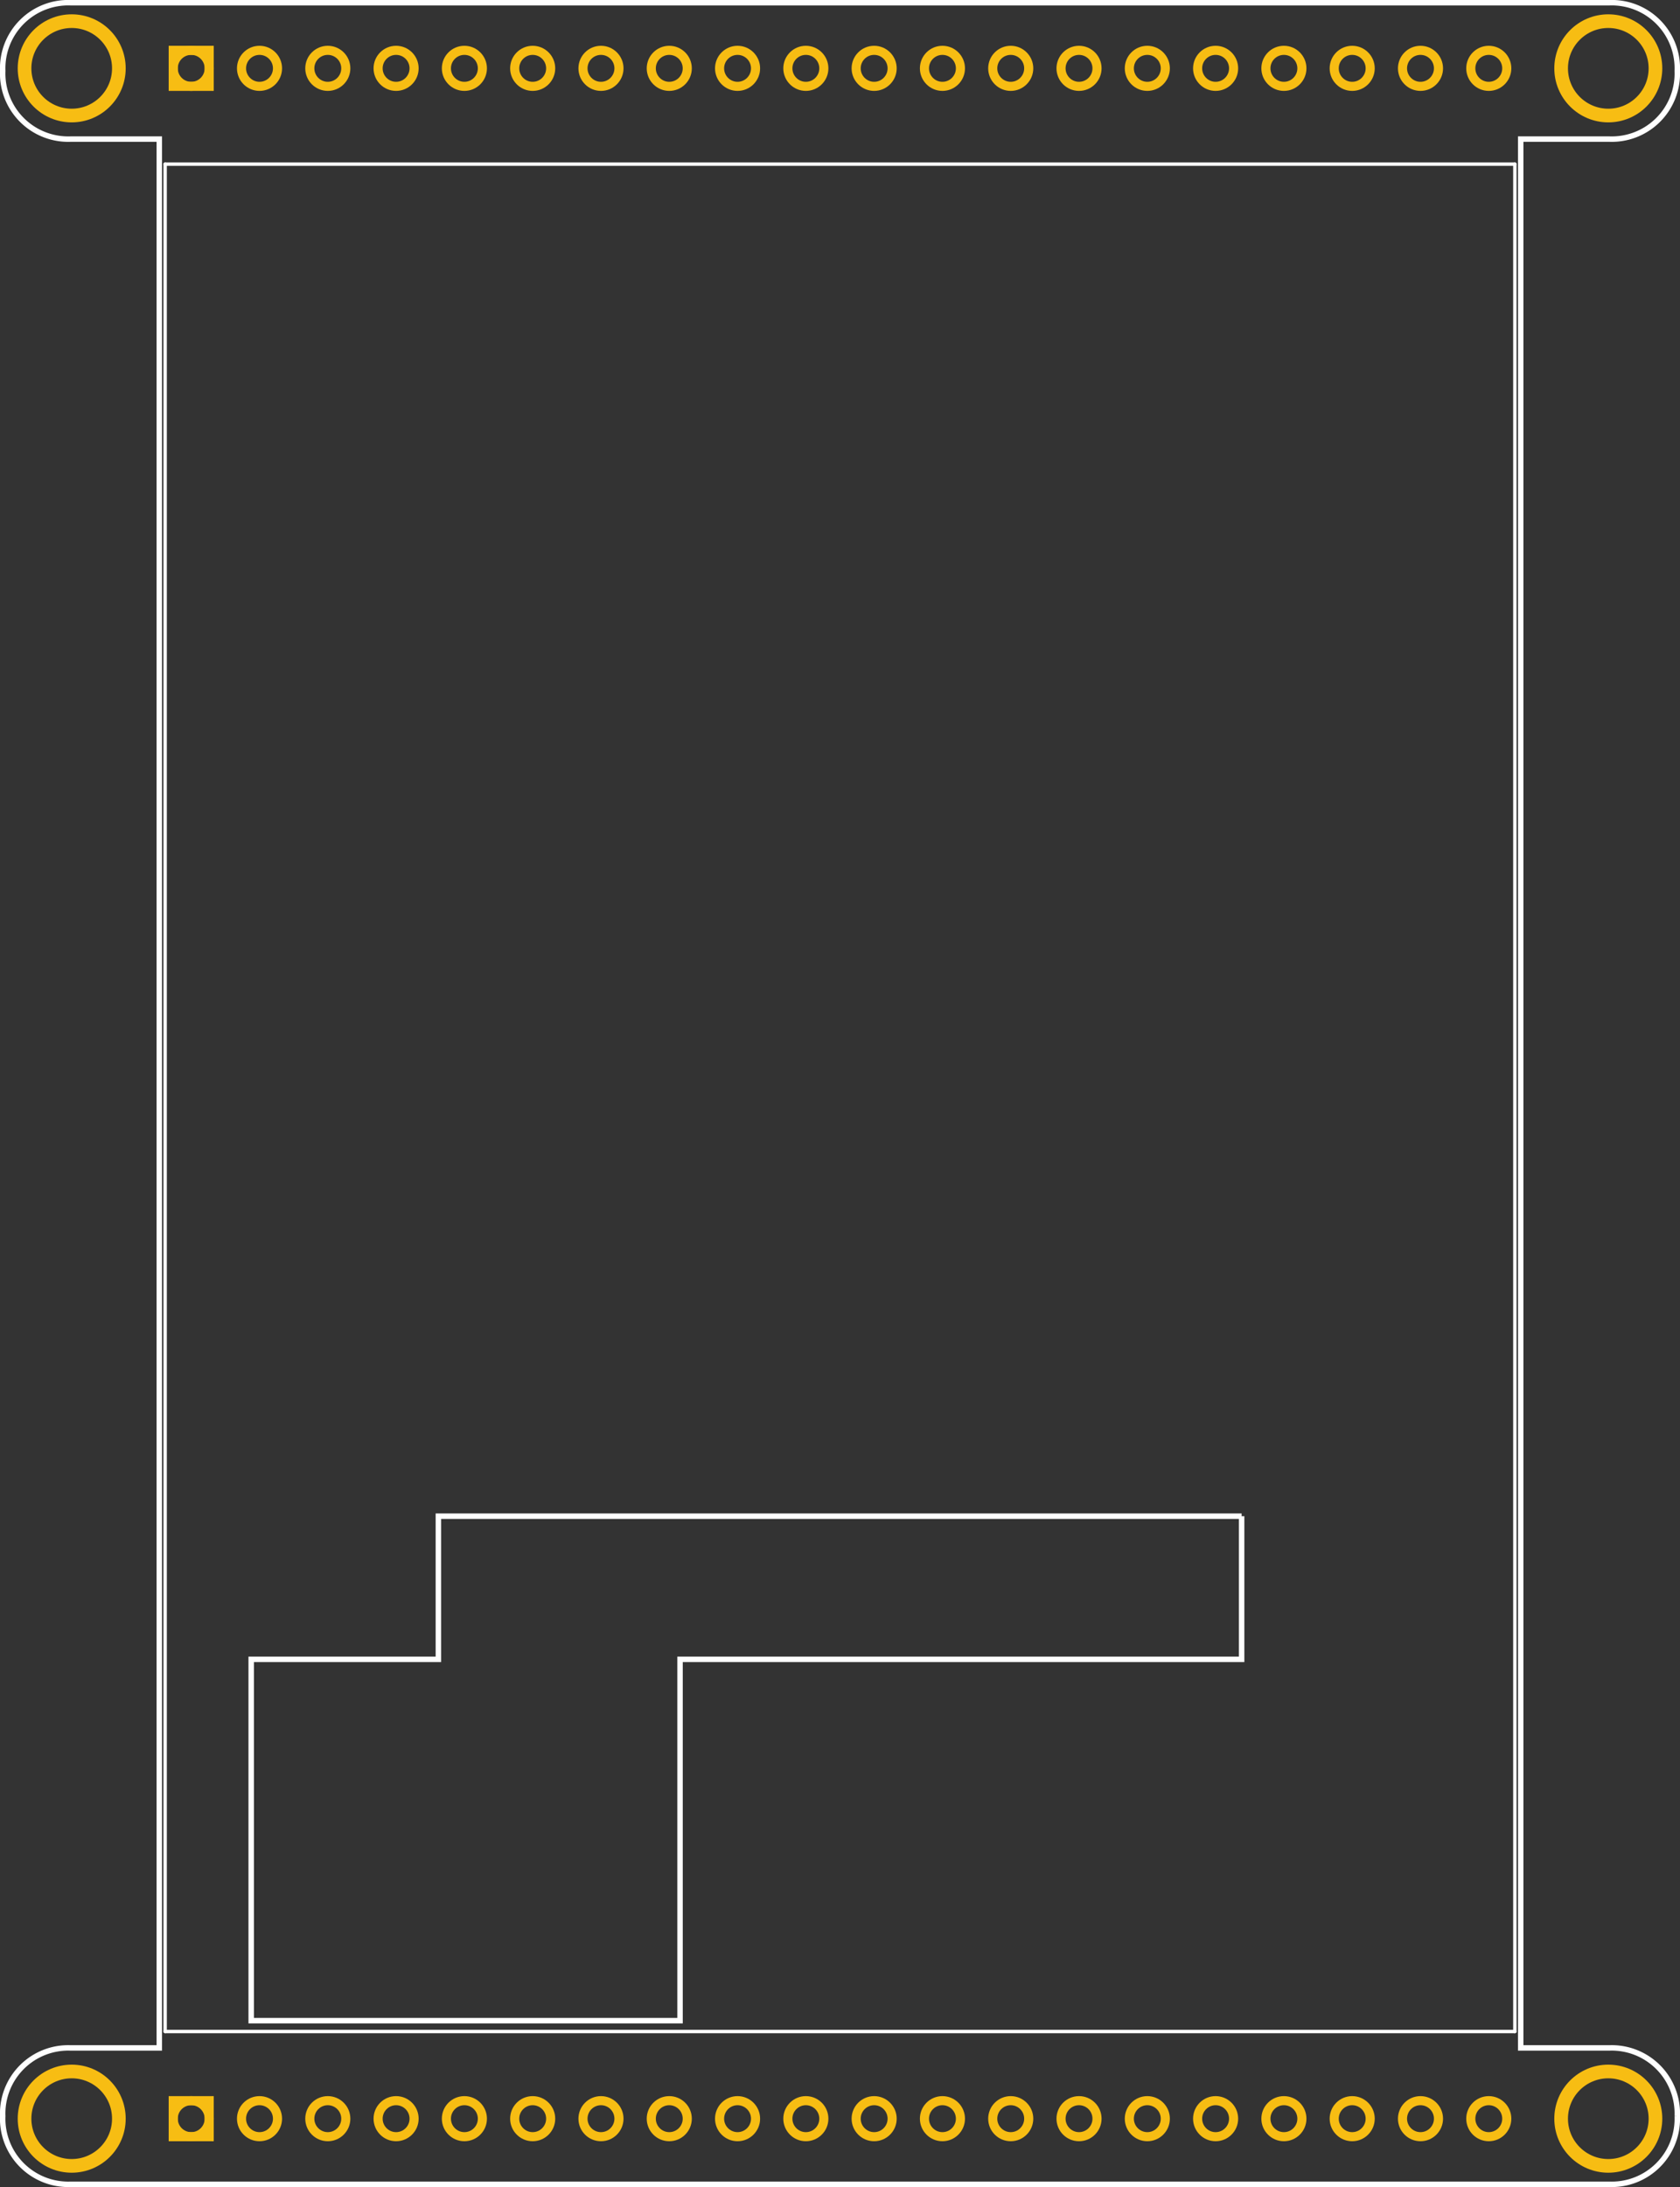 <?xml version='1.0' encoding='UTF-8' standalone='no'?>
<!-- Created with Fritzing (http://www.fritzing.org/) -->
<svg xmlns="http://www.w3.org/2000/svg" version="1.2" height="3.2in" baseProfile="tiny" viewBox="0 0 177.12 230.4"  y="0in" x="0in" width="2.46in">
    <rect x="0" y="0" width="177.12" height="230.4" fill="#333333" stroke="none"/>
    <desc>
        <referenceFile>Adafruit 2.8 inch Captouch TFT_pcb.svg</referenceFile>
    </desc>
    <desc >Fritzing footprint generated by brd2svg</desc>
    <g id="silkscreen" gorn="0.1" >
        <path d="M176.832,222.93A6.912,6.912,0,0,1,169.656,230.112L7.465,230.112A6.912,6.912,0,0,1,0.288,222.93A6.912,6.912,0,0,1,7.465,215.748L16.794,215.748L16.794,14.652L7.465,14.652A6.912,6.912,0,0,1,0.288,7.47A6.912,6.912,0,0,1,7.465,0.288L169.656,0.288A6.912,6.912,0,0,1,176.832,7.47A6.912,6.912,0,0,1,169.656,14.652L160.326,14.652L160.326,215.748L169.656,215.748A6.912,6.912,0,0,1,176.832,222.93M130.902,159.728L46.218,159.728L46.218,174.811L26.483,174.811L26.483,212.875L71.695,212.875L71.695,174.811L130.902,174.811L130.902,159.728" stroke-width="0.576"  fill="none" stroke="white"/>
        <g >
            <title >element:IC2</title>
            <g >
                <title >package:SO20W</title>
            </g>
        </g>
        <g >
            <title >element:IC3</title>
            <g >
                <title >package:SO20W</title>
            </g>
        </g>
        <g >
            <title >element:JP1</title>
            <g >
                <title >package:1X20_ROUND</title>
            </g>
        </g>
        <g >
            <title >element:JP2</title>
            <g >
                <title >package:1X20_ROUND</title>
            </g>
        </g>
        <g >
            <title >element:U$10</title>
            <g >
                <title >package:TFT_2.83IN_240X320_50PIN</title>
                <line y1="17.291" y2="17.291" stroke-width="0.36"  stroke-linecap="round" x2="159.71" x1="17.41" stroke="white"/>
                <line y1="17.291" y2="214.016" stroke-width="0.36"  stroke-linecap="round" x2="159.71" x1="159.71" stroke="white"/>
                <line y1="214.016" y2="214.016" stroke-width="0.36"  stroke-linecap="round" x2="17.41" x1="159.71" stroke="white"/>
                <line y1="214.016" y2="17.291" stroke-width="0.36"  stroke-linecap="round" x2="17.41" x1="17.41" stroke="white"/>
            </g>
        </g>
        <g >
            <title >element:U$19</title>
            <g >
                <title >package:ADAFRUIT_TEXT_30MM</title>
            </g>
        </g>
        <g >
            <title >element:X1</title>
            <g >
                <title >package:MICROSD</title>
            </g>
        </g>
    </g>
    <g id="copper1" gorn="0.2" >
        <g id="copper0" gorn="0.2.0" >
            <circle id="connector1pad" gorn="0.2.0.0" connectorname="VIN" stroke-width="0.959"  cx="27.36" r="1.897" fill="none" cy="7.2" stroke="#F7BD13"/>
            <circle id="connector25pad" gorn="0.2.0.1" connectorname="MOSI" stroke-width="0.959"  cx="56.16" r="1.897" fill="none" cy="223.2" stroke="#F7BD13"/>
            <circle id="connector33pad" gorn="0.2.0.2" connectorname="SCL" stroke-width="0.959"  cx="113.76" r="1.897" fill="none" cy="223.2" stroke="#F7BD13"/>
            <circle id="connector2pad" gorn="0.2.0.3" connectorname="CS" stroke-width="0.959"  cx="34.56" r="1.897" fill="none" cy="7.2" stroke="#F7BD13"/>
            <circle id="connector41pad" gorn="0.2.0.4" connectorname="P$1" stroke-width="1.44"  cx="7.56" r="4.972" fill="none" cy="223.2" stroke="#F7BD13"/>
            <circle id="connector3pad" gorn="0.2.0.5" connectorname="C/D_CLK" stroke-width="0.959"  cx="41.76" r="1.897" fill="none" cy="7.2" stroke="#F7BD13"/>
            <circle id="connector29pad" gorn="0.2.0.6" connectorname="LITE" stroke-width="0.959"  cx="84.96" r="1.897" fill="none" cy="223.2" stroke="#F7BD13"/>
            <circle id="connector4pad" gorn="0.2.0.7" connectorname="D/C_WR" stroke-width="0.959"  cx="48.96" r="1.897" fill="none" cy="7.2" stroke="#F7BD13"/>
            <circle id="connector37pad" gorn="0.2.0.8" connectorname="IM0" stroke-width="0.959"  cx="142.56" r="1.897" fill="none" cy="223.2" stroke="#F7BD13"/>
            <circle id="connector5pad" gorn="0.2.0.9" connectorname="RD" stroke-width="0.959"  cx="56.16" r="1.897" fill="none" cy="7.2" stroke="#F7BD13"/>
            <circle id="connector23pad" gorn="0.2.0.10" connectorname="C/D_CLK" stroke-width="0.959"  cx="41.76" r="1.897" fill="none" cy="223.2" stroke="#F7BD13"/>
            <circle id="connector6pad" gorn="0.2.0.11" connectorname="RST" stroke-width="0.959"  cx="63.36" r="1.897" fill="none" cy="7.2" stroke="#F7BD13"/>
            <circle id="connector27pad" gorn="0.2.0.12" connectorname="D/C_WR" stroke-width="0.959"  cx="70.56" r="1.897" fill="none" cy="223.2" stroke="#F7BD13"/>
            <circle id="connector7pad" gorn="0.2.0.13" connectorname="LITE" stroke-width="0.959"  cx="70.56" r="1.897" fill="none" cy="7.2" stroke="#F7BD13"/>
            <circle id="connector31pad" gorn="0.2.0.14" connectorname="IRQ" stroke-width="0.959"  cx="99.36" r="1.897" fill="none" cy="223.2" stroke="#F7BD13"/>
            <circle id="connector8pad" gorn="0.2.0.15" connectorname="IRQ" stroke-width="0.959"  cx="77.76" r="1.897" fill="none" cy="7.2" stroke="#F7BD13"/>
            <circle id="connector35pad" gorn="0.2.0.16" connectorname="IM2" stroke-width="0.959"  cx="128.16" r="1.897" fill="none" cy="223.2" stroke="#F7BD13"/>
            <circle id="connector9pad" gorn="0.2.0.17" connectorname="SCL" stroke-width="0.959"  cx="84.96" r="1.897" fill="none" cy="7.2" stroke="#F7BD13"/>
            <circle id="connector39pad" gorn="0.2.0.18" connectorname="CARDDET" stroke-width="0.959"  cx="156.96" r="1.897" fill="none" cy="223.2" stroke="#F7BD13"/>
            <circle id="connector10pad" gorn="0.2.0.19" connectorname="SDA" stroke-width="0.959"  cx="92.16" r="1.897" fill="none" cy="7.2" stroke="#F7BD13"/>
            <circle id="connector43pad" gorn="0.2.0.20" connectorname="P$1" stroke-width="1.44"  cx="7.56" r="4.972" fill="none" cy="7.2" stroke="#F7BD13"/>
            <circle id="connector11pad" gorn="0.2.0.21" connectorname="GND" stroke-width="0.959"  cx="99.36" r="1.897" fill="none" cy="7.2" stroke="#F7BD13"/>
            <circle id="connector24pad" gorn="0.2.0.22" connectorname="MISO" stroke-width="0.959"  cx="48.96" r="1.897" fill="none" cy="223.2" stroke="#F7BD13"/>
            <circle id="connector12pad" gorn="0.2.0.23" connectorname="D0" stroke-width="0.959"  cx="106.56" r="1.897" fill="none" cy="7.2" stroke="#F7BD13"/>
            <circle id="connector26pad" gorn="0.2.0.24" connectorname="CS" stroke-width="0.959"  cx="63.36" r="1.897" fill="none" cy="223.2" stroke="#F7BD13"/>
            <circle id="connector13pad" gorn="0.2.0.25" connectorname="D1" stroke-width="0.959"  cx="113.76" r="1.897" fill="none" cy="7.2" stroke="#F7BD13"/>
            <circle id="connector28pad" gorn="0.2.0.26" connectorname="RST" stroke-width="0.959"  cx="77.76" r="1.897" fill="none" cy="223.2" stroke="#F7BD13"/>
            <circle id="connector14pad" gorn="0.2.0.27" connectorname="D2" stroke-width="0.959"  cx="120.96" r="1.897" fill="none" cy="7.2" stroke="#F7BD13"/>
            <circle id="connector30pad" gorn="0.2.0.28" connectorname="GND" stroke-width="0.959"  cx="92.16" r="1.897" fill="none" cy="223.2" stroke="#F7BD13"/>
            <circle id="connector15pad" gorn="0.2.0.29" connectorname="D3" stroke-width="0.959"  cx="128.16" r="1.897" fill="none" cy="7.2" stroke="#F7BD13"/>
            <circle id="connector32pad" gorn="0.2.0.30" connectorname="SDA" stroke-width="0.959"  cx="106.56" r="1.897" fill="none" cy="223.2" stroke="#F7BD13"/>
            <circle id="connector16pad" gorn="0.2.0.31" connectorname="D4" stroke-width="0.959"  cx="135.36" r="1.897" fill="none" cy="7.2" stroke="#F7BD13"/>
            <circle id="connector34pad" gorn="0.2.0.32" connectorname="IM3" stroke-width="0.959"  cx="120.96" r="1.897" fill="none" cy="223.2" stroke="#F7BD13"/>
            <circle id="connector17pad" gorn="0.2.0.33" connectorname="D5" stroke-width="0.959"  cx="142.56" r="1.897" fill="none" cy="7.2" stroke="#F7BD13"/>
            <circle id="connector36pad" gorn="0.2.0.34" connectorname="IM1" stroke-width="0.959"  cx="135.36" r="1.897" fill="none" cy="223.2" stroke="#F7BD13"/>
            <circle id="connector18pad" gorn="0.2.0.35" connectorname="D6" stroke-width="0.959"  cx="149.76" r="1.897" fill="none" cy="7.2" stroke="#F7BD13"/>
            <circle id="connector38pad" gorn="0.2.0.36" connectorname="SD_CS" stroke-width="0.959"  cx="149.76" r="1.897" fill="none" cy="223.2" stroke="#F7BD13"/>
            <circle id="connector19pad" gorn="0.2.0.37" connectorname="D7" stroke-width="0.959"  cx="156.96" r="1.897" fill="none" cy="7.2" stroke="#F7BD13"/>
            <circle id="connector40pad" gorn="0.2.0.38" connectorname="P$1" stroke-width="1.44"  cx="169.56" r="4.972" fill="none" cy="223.2" stroke="#F7BD13"/>
            <circle id="connector20pad" gorn="0.2.0.39" connectorname="GND" stroke-width="0.959"  cx="20.16" r="1.897" fill="none" cy="223.2" stroke="#F7BD13"/>
            <rect height="3.793" stroke-width="0.959"  fill="none" y="221.304" x="18.263" width="3.793" stroke="#F7BD13"/>
            <circle id="connector42pad" gorn="0.2.0.41" connectorname="P$1" stroke-width="1.44"  cx="169.56" r="4.972" fill="none" cy="7.2" stroke="#F7BD13"/>
            <circle id="connector21pad" gorn="0.2.0.42" connectorname="VIN" stroke-width="0.959"  cx="27.36" r="1.897" fill="none" cy="223.2" stroke="#F7BD13"/>
            <circle id="connector22pad" gorn="0.2.0.43" connectorname="3.3V" stroke-width="0.959"  cx="34.56" r="1.897" fill="none" cy="223.2" stroke="#F7BD13"/>
            <circle id="connector0pad" gorn="0.2.0.44" connectorname="GND" stroke-width="0.959"  cx="20.16" r="1.897" fill="none" cy="7.2" stroke="#F7BD13"/>
            <rect height="3.793" stroke-width="0.959"  fill="none" y="5.303" x="18.263" width="3.793" stroke="#F7BD13"/>
        </g>
    </g>
</svg>
